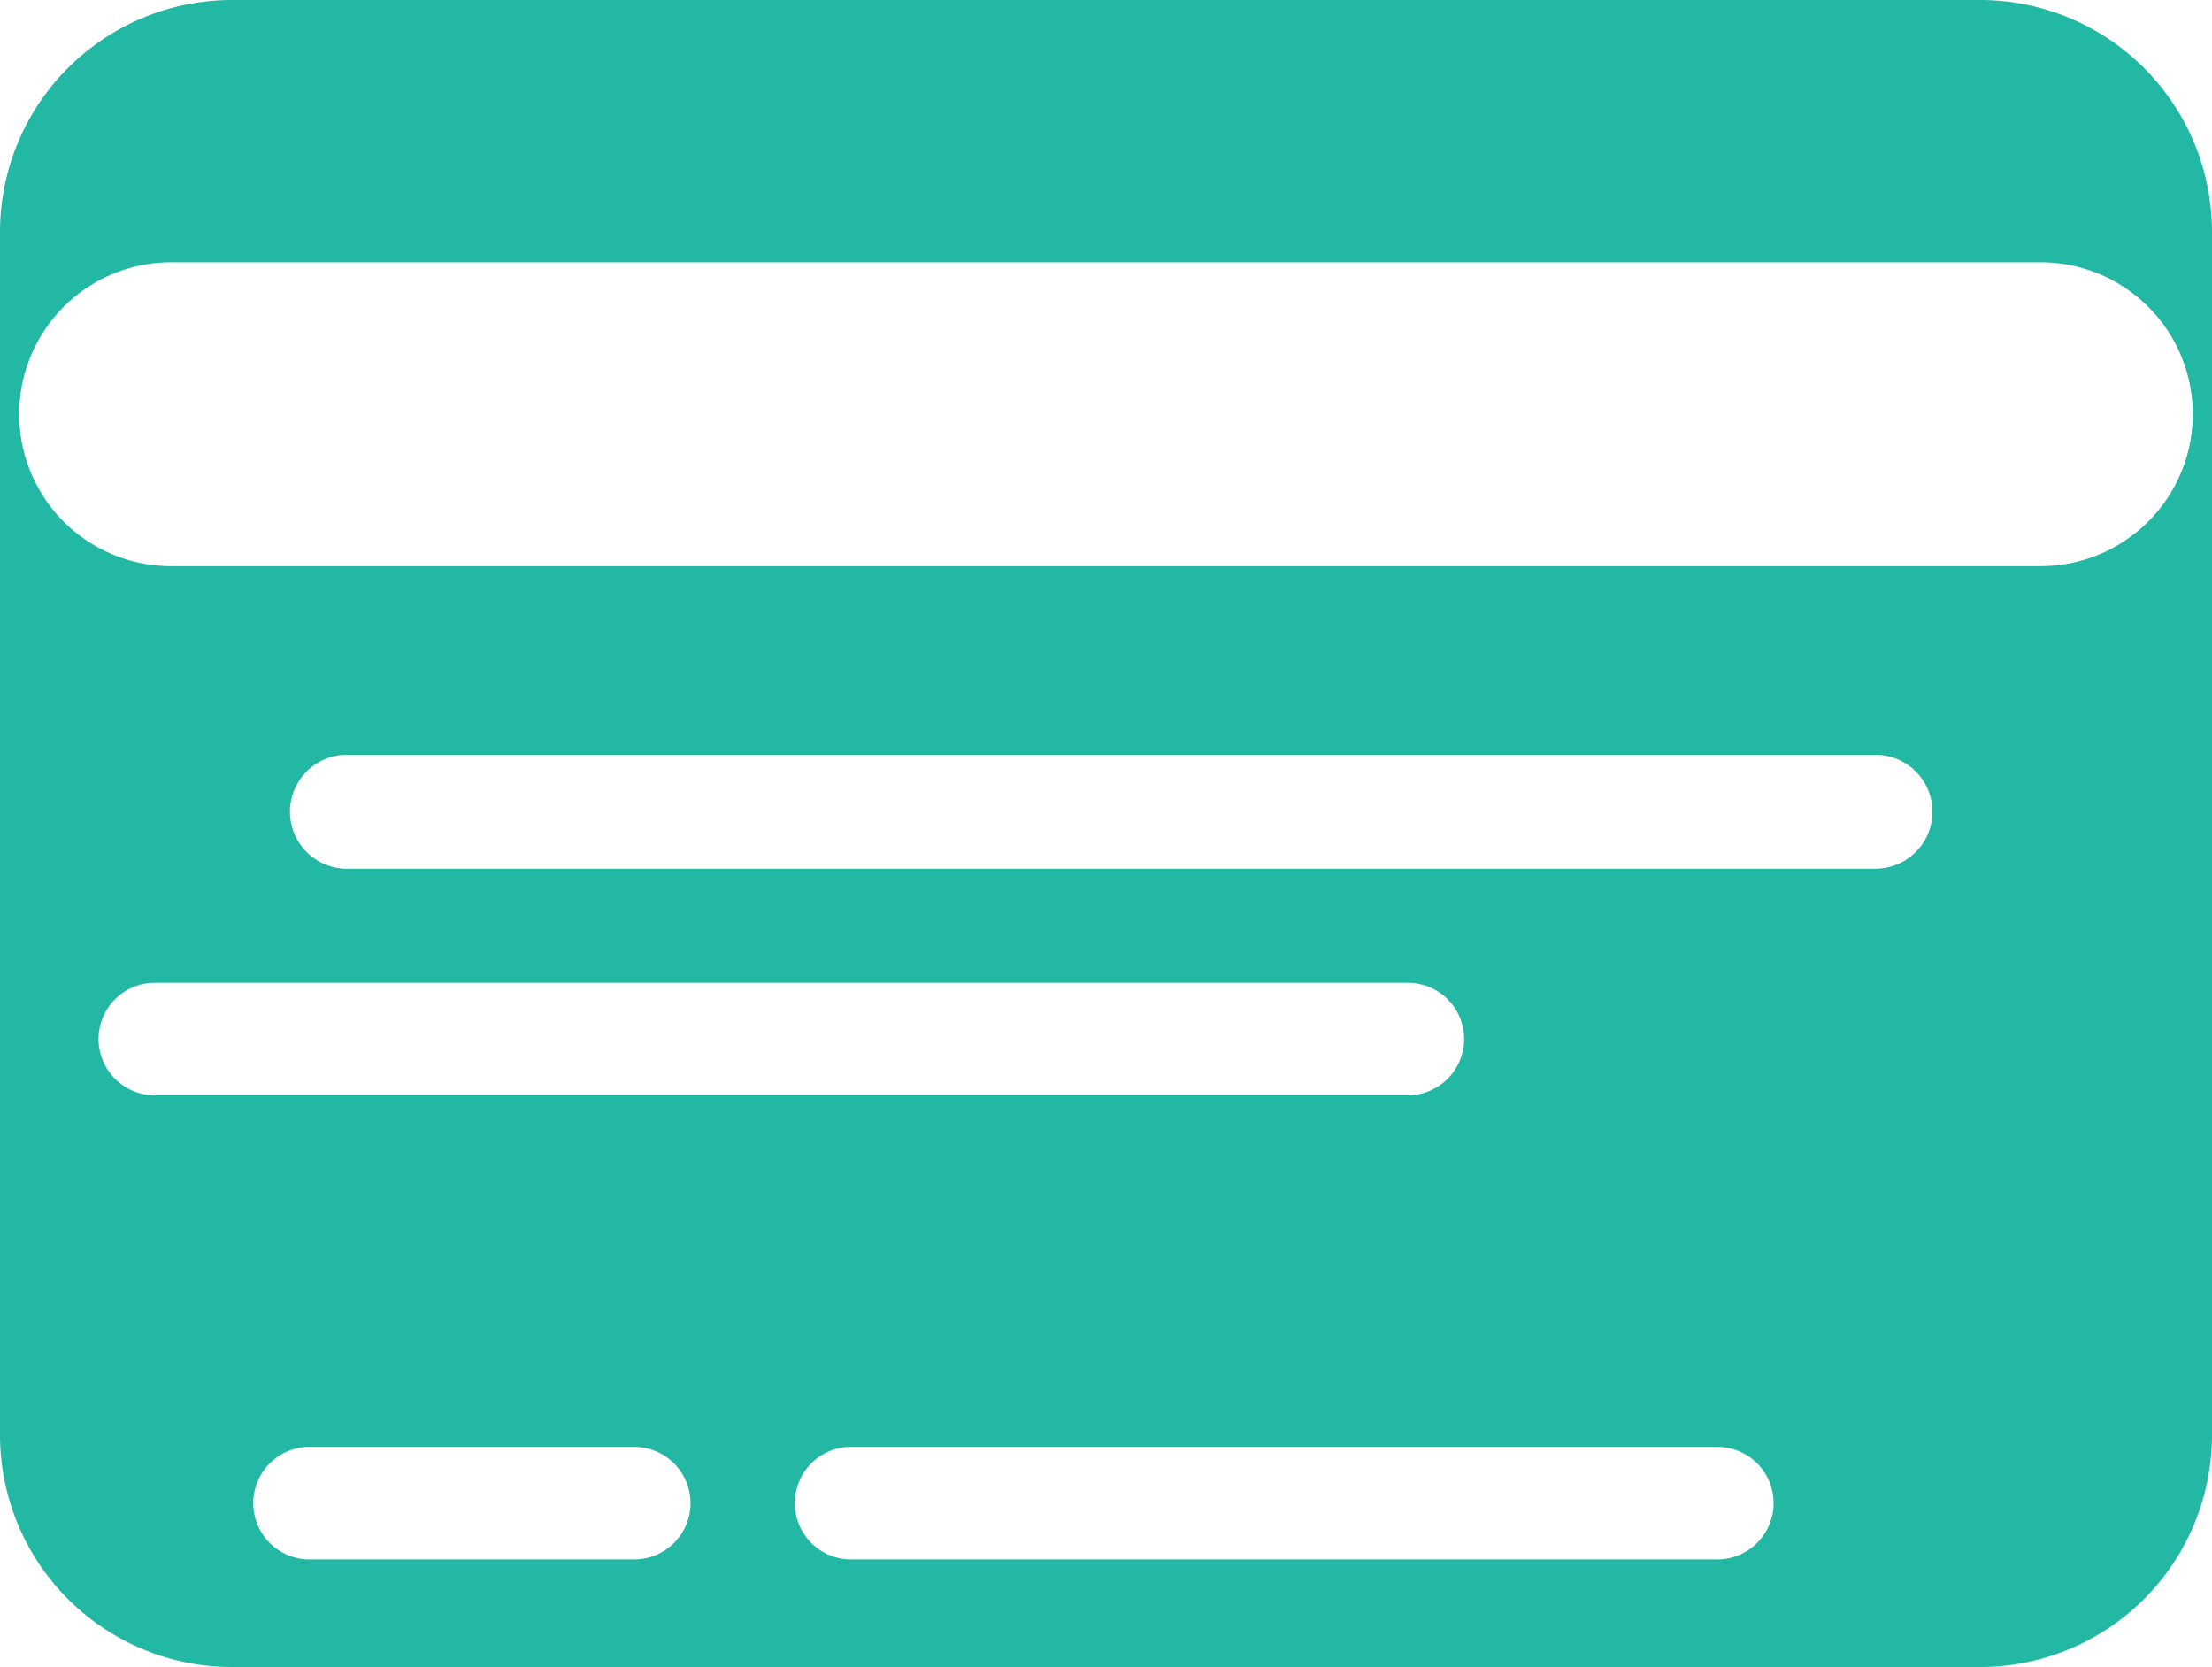 <svg xmlns="http://www.w3.org/2000/svg" width="28.593" height="21.548" viewBox="0 0 28.593 21.548">
  <path id="cartaoSelecionado" d="M18.548,28.593H3a3,3,0,0,1-3-3V3A3,3,0,0,1,3,0H18.548a3,3,0,0,1,3,3V25.592A3,3,0,0,1,18.548,28.593ZM5.354.248A1.966,1.966,0,0,0,3.39,2.212V26.381a1.964,1.964,0,0,0,3.928,0V2.212A1.967,1.967,0,0,0,5.354.248ZM13.43,9.667a.728.728,0,0,0-.727.728V26.618a.728.728,0,0,0,1.455,0V10.4A.729.729,0,0,0,13.43,9.667Zm6,10a.729.729,0,0,0-.728.728v4.223a.728.728,0,0,0,1.455,0V20.395A.728.728,0,0,0,19.43,19.667ZM10.492,3.614a.737.737,0,0,0-.736.736V24.135a.737.737,0,0,0,1.473,0V4.35A.737.737,0,0,0,10.492,3.614ZM19.43,5.667a.728.728,0,0,0-.728.727V17.618a.728.728,0,0,0,1.455,0V6.395A.728.728,0,0,0,19.43,5.667Z" transform="translate(28.593) rotate(90)" fill="#22b8a4"/>
</svg>
